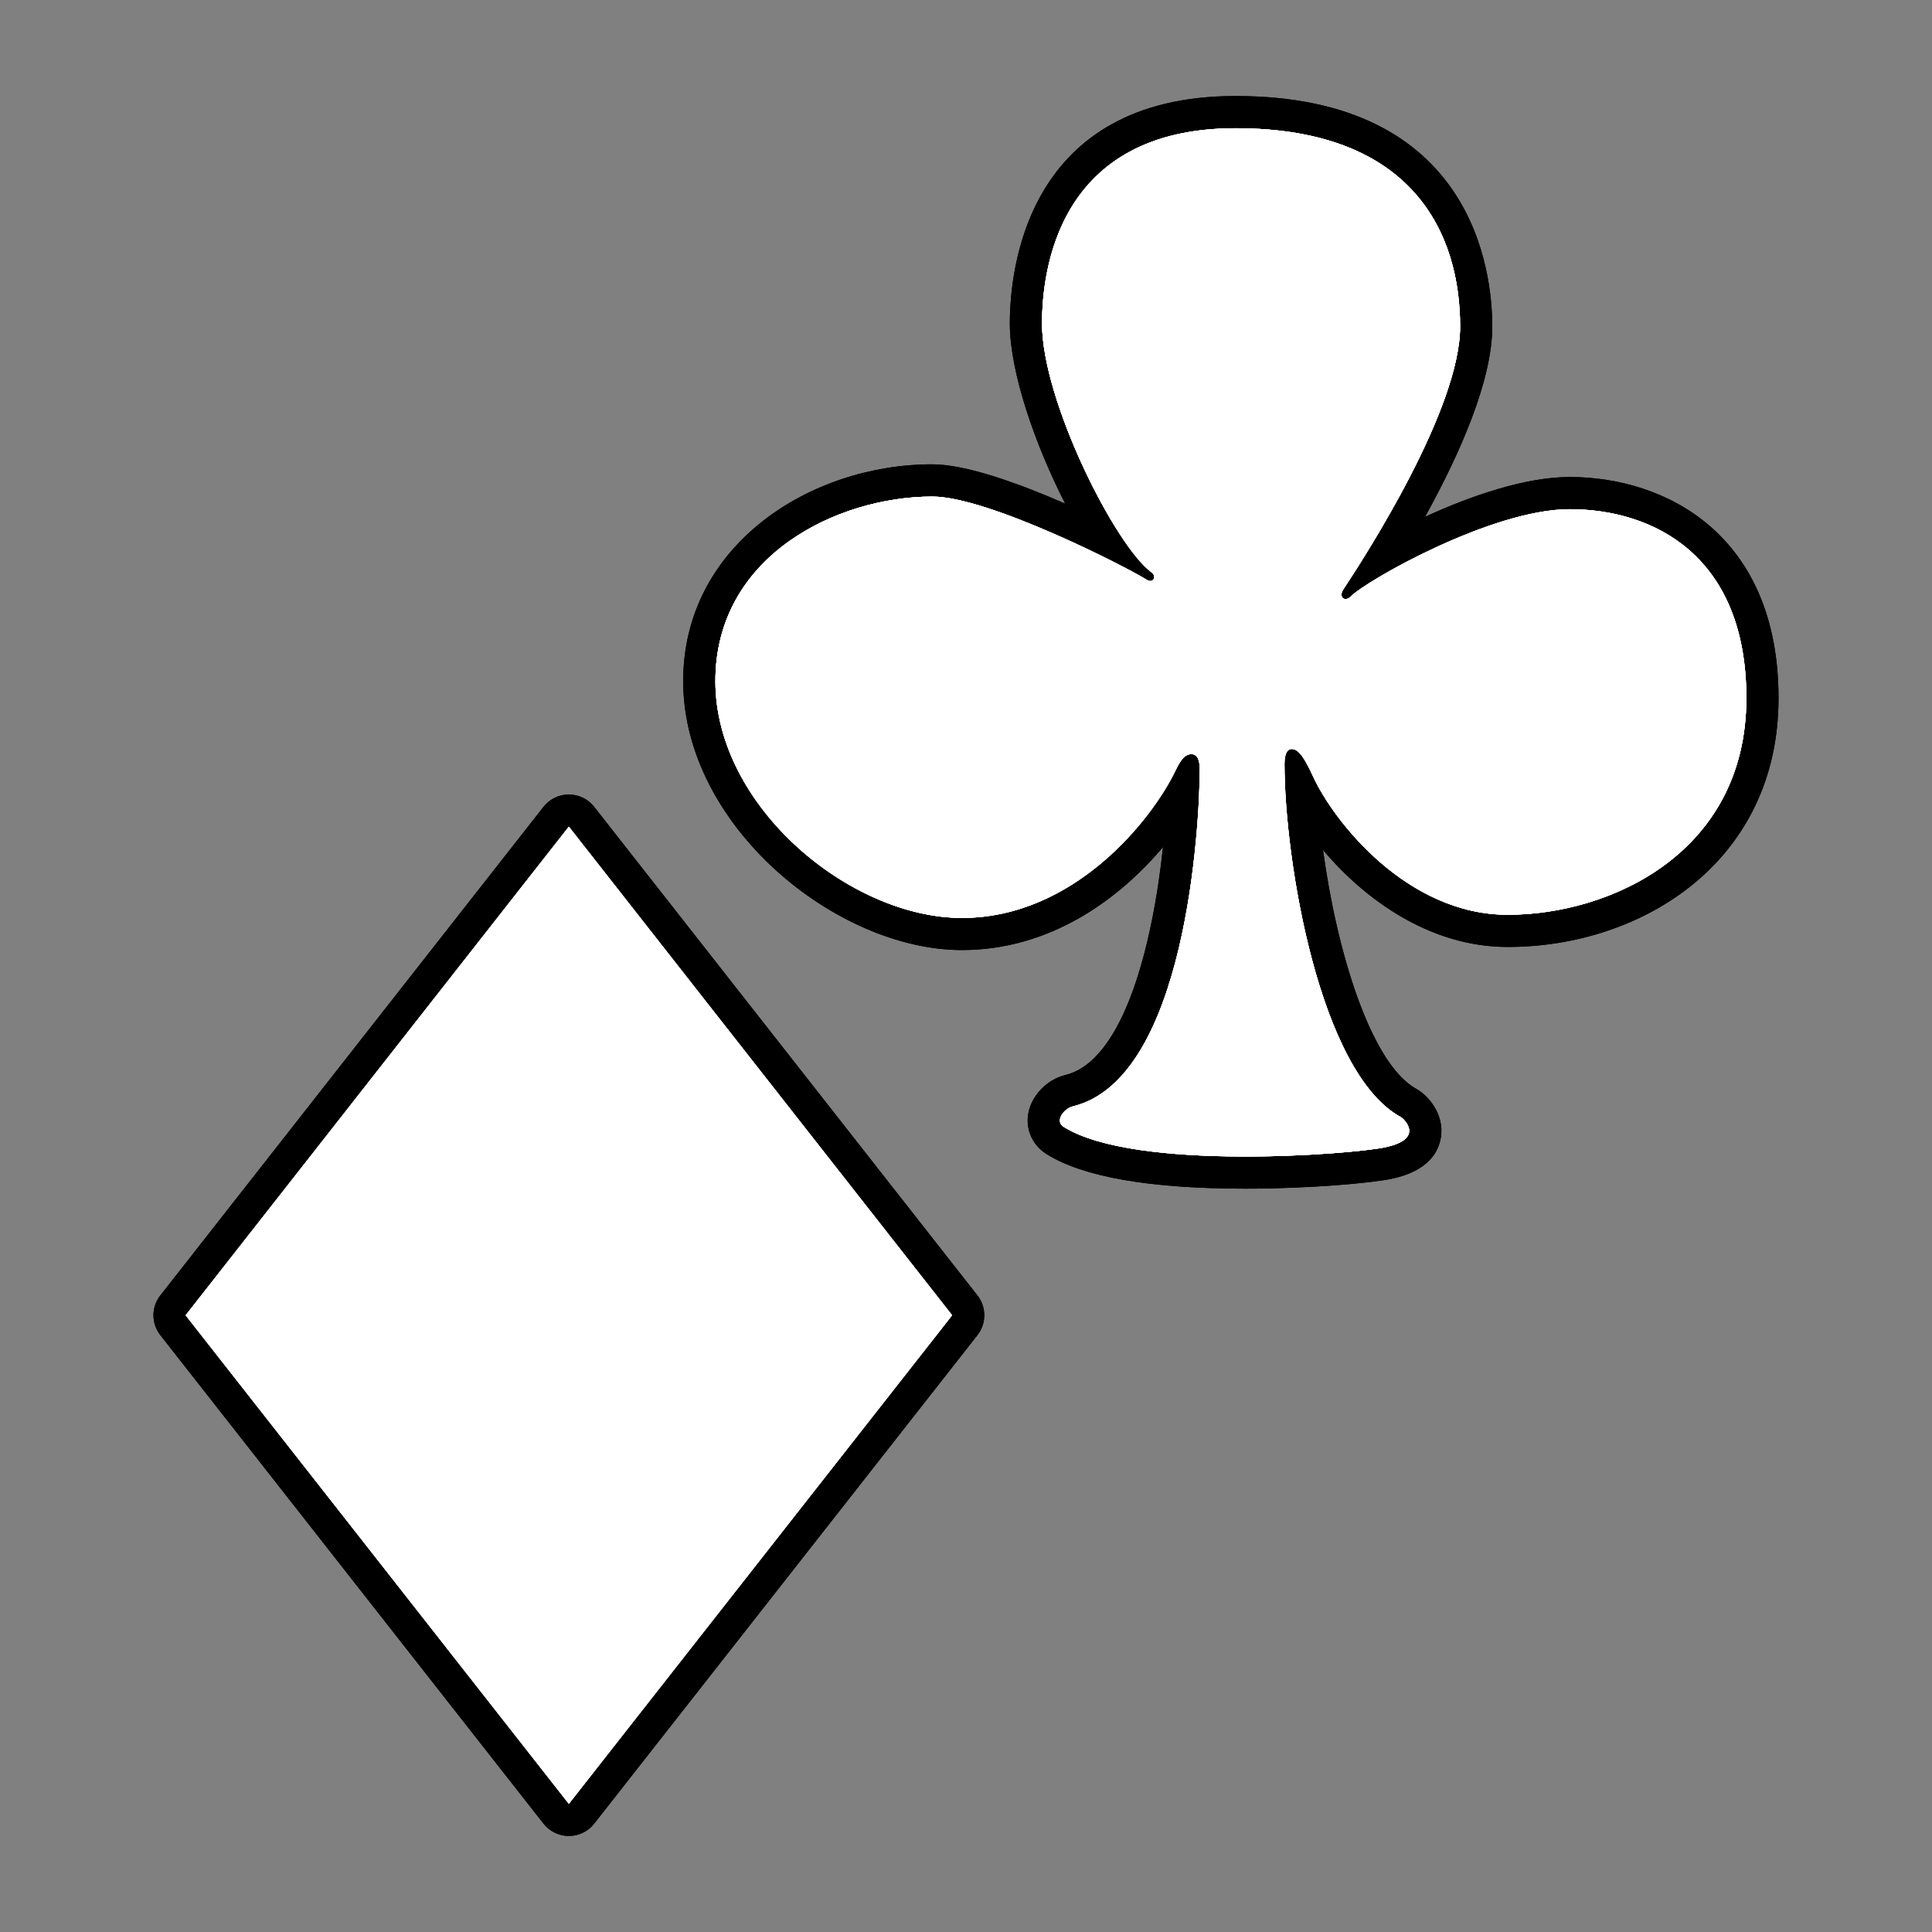 <?xml version="1.0" encoding="utf-8"?>
<!-- Generator: Adobe Illustrator 17.0.1, SVG Export Plug-In . SVG Version: 6.00 Build 0)  -->
<!DOCTYPE svg PUBLIC "-//W3C//DTD SVG 1.1//EN" "http://www.w3.org/Graphics/SVG/1.1/DTD/svg11.dtd">
<svg version="1.1" xmlns="http://www.w3.org/2000/svg" xmlns:xlink="http://www.w3.org/1999/xlink" x="0px" y="0px" width="60px"
	 height="60px" viewBox="0 0 60 60" enable-background="new 0 0 60 60" xml:space="preserve">
<rect x="0" y="0" width="60" height="60" fill="#808080" stroke="none"/>
<g id="hwy_disabled">
	<g id="hd">
		<path fill="#313131" d="M17.667,56.518c-0.154,0-0.299-0.07-0.394-0.191l-11.9-15.171c-0.142-0.182-0.142-0.436,0-0.617
			l11.9-15.173c0.095-0.121,0.24-0.191,0.394-0.191c0.153,0,0.299,0.07,0.394,0.191l11.902,15.173c0.142,0.182,0.142,0.436,0,0.617
			L18.06,56.326C17.965,56.447,17.82,56.518,17.667,56.518z M38.673,36.416c-2.868,0-4.855-0.337-5.908-1
			c-0.262-0.165-0.388-0.442-0.34-0.74c0.06-0.364,0.393-0.71,0.777-0.804c2.691-0.658,3.444-6.442,3.544-9.326
			c-1.084,1.925-3.618,4.46-6.874,4.46c-3.671,0-8.156-3.624-8.156-7.854c0-4.298,4.232-6.231,7.237-6.231
			c1.292,0,3.703,1.031,5.332,1.824c-1.166-1.826-2.425-4.812-2.425-6.696c0-1.54,0.47-6.566,6.511-6.566
			c6.745,0,7.473,4.653,7.473,6.654c0,2.029-1.64,5.102-2.874,7.125c1.534-0.86,3.982-1.948,5.777-1.948
			c2.894,0,5.986,1.673,5.986,6.369c0,5.302-4.731,7.226-7.912,7.226c-3.094,0-5.511-2.621-6.412-4.409
			c0.16,3.279,1.275,8.64,3.338,9.758c0.189,0.104,0.579,0.491,0.508,0.977c-0.064,0.439-0.444,0.737-1.131,0.884
			C42.565,36.239,40.655,36.416,38.673,36.416z"/>
		<path d="M38.372,3.982c5.551,0,6.973,3.321,6.973,6.155c0,2.568-2.921,7.098-3.629,8.17c-0.11,0.168-0.042,0.296,0.072,0.296
			c0.05,0,0.108-0.025,0.164-0.082c0.473-0.482,4.369-2.708,6.797-2.708c2.602,0,5.486,1.442,5.486,5.869
			c0,4.784-4.203,6.726-7.412,6.726c-3.123,0-5.408-2.897-6.056-4.322c-0.228-0.495-0.422-0.827-0.65-0.827
			c-0.161,0-0.226,0.2-0.226,0.463c0,2.983,1.083,9.599,3.62,10.974c0.08,0.045,0.755,0.667-0.489,0.932
			c-0.495,0.108-2.332,0.288-4.347,0.288c-2.151,0-4.503-0.205-5.642-0.923c-0.284-0.179,0.007-0.566,0.29-0.635
			c3.517-0.859,3.937-8.753,3.937-10.473c0-0.265-0.065-0.465-0.26-0.465c-0.228,0-0.357,0.233-0.488,0.497
			c-0.745,1.558-3.168,4.589-6.638,4.589c-3.469,0-7.656-3.457-7.656-7.354c0-3.896,3.79-5.731,6.737-5.731
			c1.735,0,5.99,2.163,6.672,2.593c0.035,0.02,0.068,0.029,0.097,0.029c0.126,0,0.185-0.162,0.036-0.271
			c-1.128-0.829-3.398-5.333-3.398-7.722C32.361,8.454,32.822,3.982,38.372,3.982 M17.666,25.674l11.902,15.173L17.666,56.018
			l-11.9-15.171L17.666,25.674 M38.372,2.982c-6.505,0-7.011,5.409-7.011,7.067c0,1.501,0.778,3.75,1.719,5.591
			c-1.446-0.631-3.079-1.22-4.126-1.22c-3.803,0-7.737,2.518-7.737,6.731c0,4.499,4.76,8.354,8.656,8.354
			c2.775,0,4.909-1.613,6.245-3.198c-0.315,2.98-1.201,6.631-3.034,7.079c-0.577,0.141-1.061,0.65-1.152,1.209
			c-0.081,0.495,0.136,0.972,0.566,1.243c1.135,0.715,3.213,1.077,6.176,1.077c2.042,0,3.96-0.18,4.559-0.31
			c1.128-0.241,1.448-0.836,1.517-1.293c0.108-0.719-0.404-1.295-0.753-1.489c-1.431-0.776-2.489-4.308-2.909-7.426
			c1.293,1.535,3.318,3.012,5.734,3.012c4.18,0,8.412-2.654,8.412-7.726c0-5.07-3.494-6.869-6.486-6.869
			c-1.368,0-3.055,0.577-4.491,1.236c1.089-1.971,2.087-4.235,2.087-5.912C46.345,8.459,45.77,2.982,38.372,2.982L38.372,2.982z
			 M17.666,24.674C17.666,24.674,17.666,24.674,17.666,24.674c-0.307,0-0.597,0.141-0.787,0.383L4.979,40.23
			c-0.284,0.362-0.284,0.872,0,1.234l11.9,15.171c0.19,0.242,0.48,0.383,0.787,0.383c0.307,0,0.597-0.141,0.787-0.383l11.902-15.171
			c0.284-0.362,0.284-0.872,0-1.234L18.453,25.057C18.264,24.815,17.974,24.674,17.666,24.674L17.666,24.674z"/>
	</g>
</g>
<g id="hwy">
	<g id="h">
		<path fill="#FFFFFF" d="M17.667,56.518c-0.154,0-0.299-0.07-0.394-0.191l-11.9-15.171c-0.142-0.182-0.142-0.436,0-0.617
			l11.9-15.173c0.095-0.121,0.24-0.191,0.394-0.191c0.153,0,0.299,0.07,0.394,0.191l11.902,15.173c0.142,0.182,0.142,0.436,0,0.617
			L18.06,56.326C17.965,56.447,17.82,56.518,17.667,56.518z M38.673,36.416c-2.868,0-4.855-0.337-5.908-1
			c-0.262-0.165-0.388-0.442-0.34-0.74c0.06-0.364,0.393-0.71,0.777-0.804c2.691-0.658,3.444-6.442,3.544-9.326
			c-1.084,1.925-3.618,4.46-6.874,4.46c-3.671,0-8.156-3.624-8.156-7.854c0-4.298,4.232-6.231,7.237-6.231
			c1.292,0,3.703,1.031,5.332,1.824c-1.166-1.826-2.425-4.812-2.425-6.696c0-1.54,0.47-6.566,6.511-6.566
			c6.745,0,7.473,4.653,7.473,6.654c0,2.029-1.64,5.102-2.874,7.125c1.534-0.86,3.982-1.948,5.777-1.948
			c2.894,0,5.986,1.673,5.986,6.369c0,5.302-4.731,7.226-7.912,7.226c-3.094,0-5.511-2.621-6.412-4.409
			c0.16,3.279,1.275,8.64,3.338,9.758c0.189,0.104,0.579,0.491,0.508,0.977c-0.064,0.439-0.444,0.737-1.131,0.884
			C42.565,36.239,40.655,36.416,38.673,36.416z"/>
		<path d="M38.372,3.982c5.551,0,6.973,3.321,6.973,6.155c0,2.568-2.921,7.098-3.629,8.17c-0.11,0.168-0.042,0.296,0.072,0.296
			c0.05,0,0.108-0.025,0.164-0.082c0.473-0.482,4.369-2.708,6.797-2.708c2.602,0,5.486,1.442,5.486,5.869
			c0,4.784-4.203,6.726-7.412,6.726c-3.123,0-5.408-2.897-6.056-4.322c-0.228-0.495-0.422-0.827-0.65-0.827
			c-0.161,0-0.226,0.2-0.226,0.463c0,2.983,1.083,9.599,3.62,10.974c0.08,0.045,0.755,0.667-0.489,0.932
			c-0.495,0.108-2.332,0.288-4.347,0.288c-2.151,0-4.503-0.205-5.642-0.923c-0.284-0.179,0.007-0.566,0.29-0.635
			c3.517-0.859,3.937-8.753,3.937-10.473c0-0.265-0.065-0.465-0.26-0.465c-0.228,0-0.357,0.233-0.488,0.497
			c-0.745,1.558-3.168,4.589-6.638,4.589c-3.469,0-7.656-3.457-7.656-7.354c0-3.896,3.79-5.731,6.737-5.731
			c1.735,0,5.99,2.163,6.672,2.593c0.035,0.02,0.068,0.029,0.097,0.029c0.126,0,0.185-0.162,0.036-0.271
			c-1.128-0.829-3.398-5.333-3.398-7.722C32.361,8.454,32.822,3.982,38.372,3.982 M17.666,25.674l11.902,15.173L17.666,56.018
			l-11.9-15.171L17.666,25.674 M38.372,2.982c-6.505,0-7.011,5.409-7.011,7.067c0,1.501,0.778,3.75,1.719,5.591
			c-1.446-0.631-3.079-1.22-4.126-1.22c-3.803,0-7.737,2.518-7.737,6.731c0,4.499,4.76,8.354,8.656,8.354
			c2.775,0,4.909-1.613,6.245-3.198c-0.315,2.98-1.201,6.631-3.034,7.079c-0.577,0.141-1.061,0.65-1.152,1.209
			c-0.081,0.495,0.136,0.972,0.566,1.243c1.135,0.715,3.213,1.077,6.176,1.077c2.042,0,3.96-0.18,4.559-0.31
			c1.128-0.241,1.448-0.836,1.517-1.293c0.108-0.719-0.404-1.295-0.753-1.489c-1.431-0.776-2.489-4.308-2.909-7.426
			c1.293,1.535,3.318,3.012,5.734,3.012c4.18,0,8.412-2.654,8.412-7.726c0-5.07-3.494-6.869-6.486-6.869
			c-1.368,0-3.055,0.577-4.491,1.236c1.089-1.971,2.087-4.235,2.087-5.912C46.345,8.459,45.77,2.982,38.372,2.982L38.372,2.982z
			 M17.666,24.674C17.666,24.674,17.666,24.674,17.666,24.674c-0.307,0-0.597,0.141-0.787,0.383L4.979,40.23
			c-0.284,0.362-0.284,0.872,0,1.234l11.9,15.171c0.19,0.242,0.48,0.383,0.787,0.383c0.307,0,0.597-0.141,0.787-0.383l11.902-15.171
			c0.284-0.362,0.284-0.872,0-1.234L18.453,25.057C18.264,24.815,17.974,24.674,17.666,24.674L17.666,24.674z"/>
	</g>
</g>
<g id="group">
	<path id="g" fill="#FFFFFF" d="M46.822,28.409c-3.123,0-5.408-2.897-6.056-4.322c-0.228-0.495-0.422-0.827-0.65-0.827
		c-0.161,0-0.226,0.2-0.226,0.463c0,2.983,1.083,9.599,3.62,10.974c0.08,0.045,0.755,0.667-0.489,0.932
		c-1.024,0.222-7.783,0.755-9.989-0.635c-0.284-0.179,0.007-0.566,0.29-0.635c3.517-0.859,3.937-8.753,3.937-10.473
		c0-0.265-0.065-0.465-0.26-0.465c-0.228,0-0.357,0.233-0.488,0.497c-0.745,1.558-3.168,4.589-6.638,4.589
		c-3.469,0-7.656-3.457-7.656-7.354c0-3.896,3.79-5.731,6.737-5.731c1.735,0,5.99,2.163,6.672,2.593
		c0.185,0.106,0.316-0.108,0.133-0.243c-1.128-0.829-3.398-5.333-3.398-7.722c0-1.595,0.461-6.067,6.011-6.067
		c5.551,0,6.973,3.321,6.973,6.155c0,2.568-2.921,7.098-3.629,8.17c-0.159,0.241,0.052,0.402,0.235,0.215
		c0.473-0.482,4.369-2.708,6.797-2.708c2.602,0,5.486,1.442,5.486,5.869C54.234,26.466,50.031,28.409,46.822,28.409L46.822,28.409z
		 M17.666,56.018l-11.9-15.171l11.9-15.173l11.902,15.173L17.666,56.018L17.666,56.018z"/>
</g>
<g id="disabled">
	<path id="d" fill="#FFFFFF" d="M46.822,28.409c-3.123,0-5.408-2.897-6.056-4.322c-0.228-0.495-0.422-0.827-0.65-0.827
		c-0.161,0-0.226,0.2-0.226,0.463c0,2.983,1.083,9.599,3.62,10.974c0.08,0.045,0.755,0.667-0.489,0.932
		c-1.024,0.222-7.783,0.755-9.989-0.635c-0.284-0.179,0.007-0.566,0.29-0.635c3.517-0.859,3.937-8.753,3.937-10.473
		c0-0.265-0.065-0.465-0.26-0.465c-0.228,0-0.357,0.233-0.488,0.497c-0.745,1.558-3.168,4.589-6.638,4.589
		c-3.469,0-7.656-3.457-7.656-7.354c0-3.896,3.79-5.731,6.737-5.731c1.735,0,5.99,2.163,6.672,2.593
		c0.185,0.106,0.316-0.108,0.133-0.243c-1.128-0.829-3.398-5.333-3.398-7.722c0-1.595,0.461-6.067,6.011-6.067
		c5.551,0,6.973,3.321,6.973,6.155c0,2.568-2.921,7.098-3.629,8.17c-0.159,0.241,0.052,0.402,0.235,0.215
		c0.473-0.482,4.369-2.708,6.797-2.708c2.602,0,5.486,1.442,5.486,5.869C54.234,26.466,50.031,28.409,46.822,28.409L46.822,28.409z
		 M17.666,56.018l-11.9-15.171l11.9-15.173l11.902,15.173L17.666,56.018L17.666,56.018z"/>
</g>
<g id="normal">
	<path id="n" fill="#FFFFFF" d="M46.822,28.409c-3.123,0-5.408-2.897-6.056-4.322c-0.228-0.495-0.422-0.827-0.65-0.827
		c-0.161,0-0.226,0.2-0.226,0.463c0,2.983,1.083,9.599,3.62,10.974c0.08,0.045,0.755,0.667-0.489,0.932
		c-1.024,0.222-7.783,0.755-9.989-0.635c-0.284-0.179,0.007-0.566,0.29-0.635c3.517-0.859,3.937-8.753,3.937-10.473
		c0-0.265-0.065-0.465-0.26-0.465c-0.228,0-0.357,0.233-0.488,0.497c-0.745,1.558-3.168,4.589-6.638,4.589
		c-3.469,0-7.656-3.457-7.656-7.354c0-3.896,3.79-5.731,6.737-5.731c1.735,0,5.99,2.163,6.672,2.593
		c0.185,0.106,0.316-0.108,0.133-0.243c-1.128-0.829-3.398-5.333-3.398-7.722c0-1.595,0.461-6.067,6.011-6.067
		c5.551,0,6.973,3.321,6.973,6.155c0,2.568-2.921,7.098-3.629,8.17c-0.159,0.241,0.052,0.402,0.235,0.215
		c0.473-0.482,4.369-2.708,6.797-2.708c2.602,0,5.486,1.442,5.486,5.869C54.234,26.466,50.031,28.409,46.822,28.409L46.822,28.409z
		 M17.666,56.018l-11.9-15.171l11.9-15.173l11.902,15.173L17.666,56.018L17.666,56.018z"/>
</g>
</svg>
